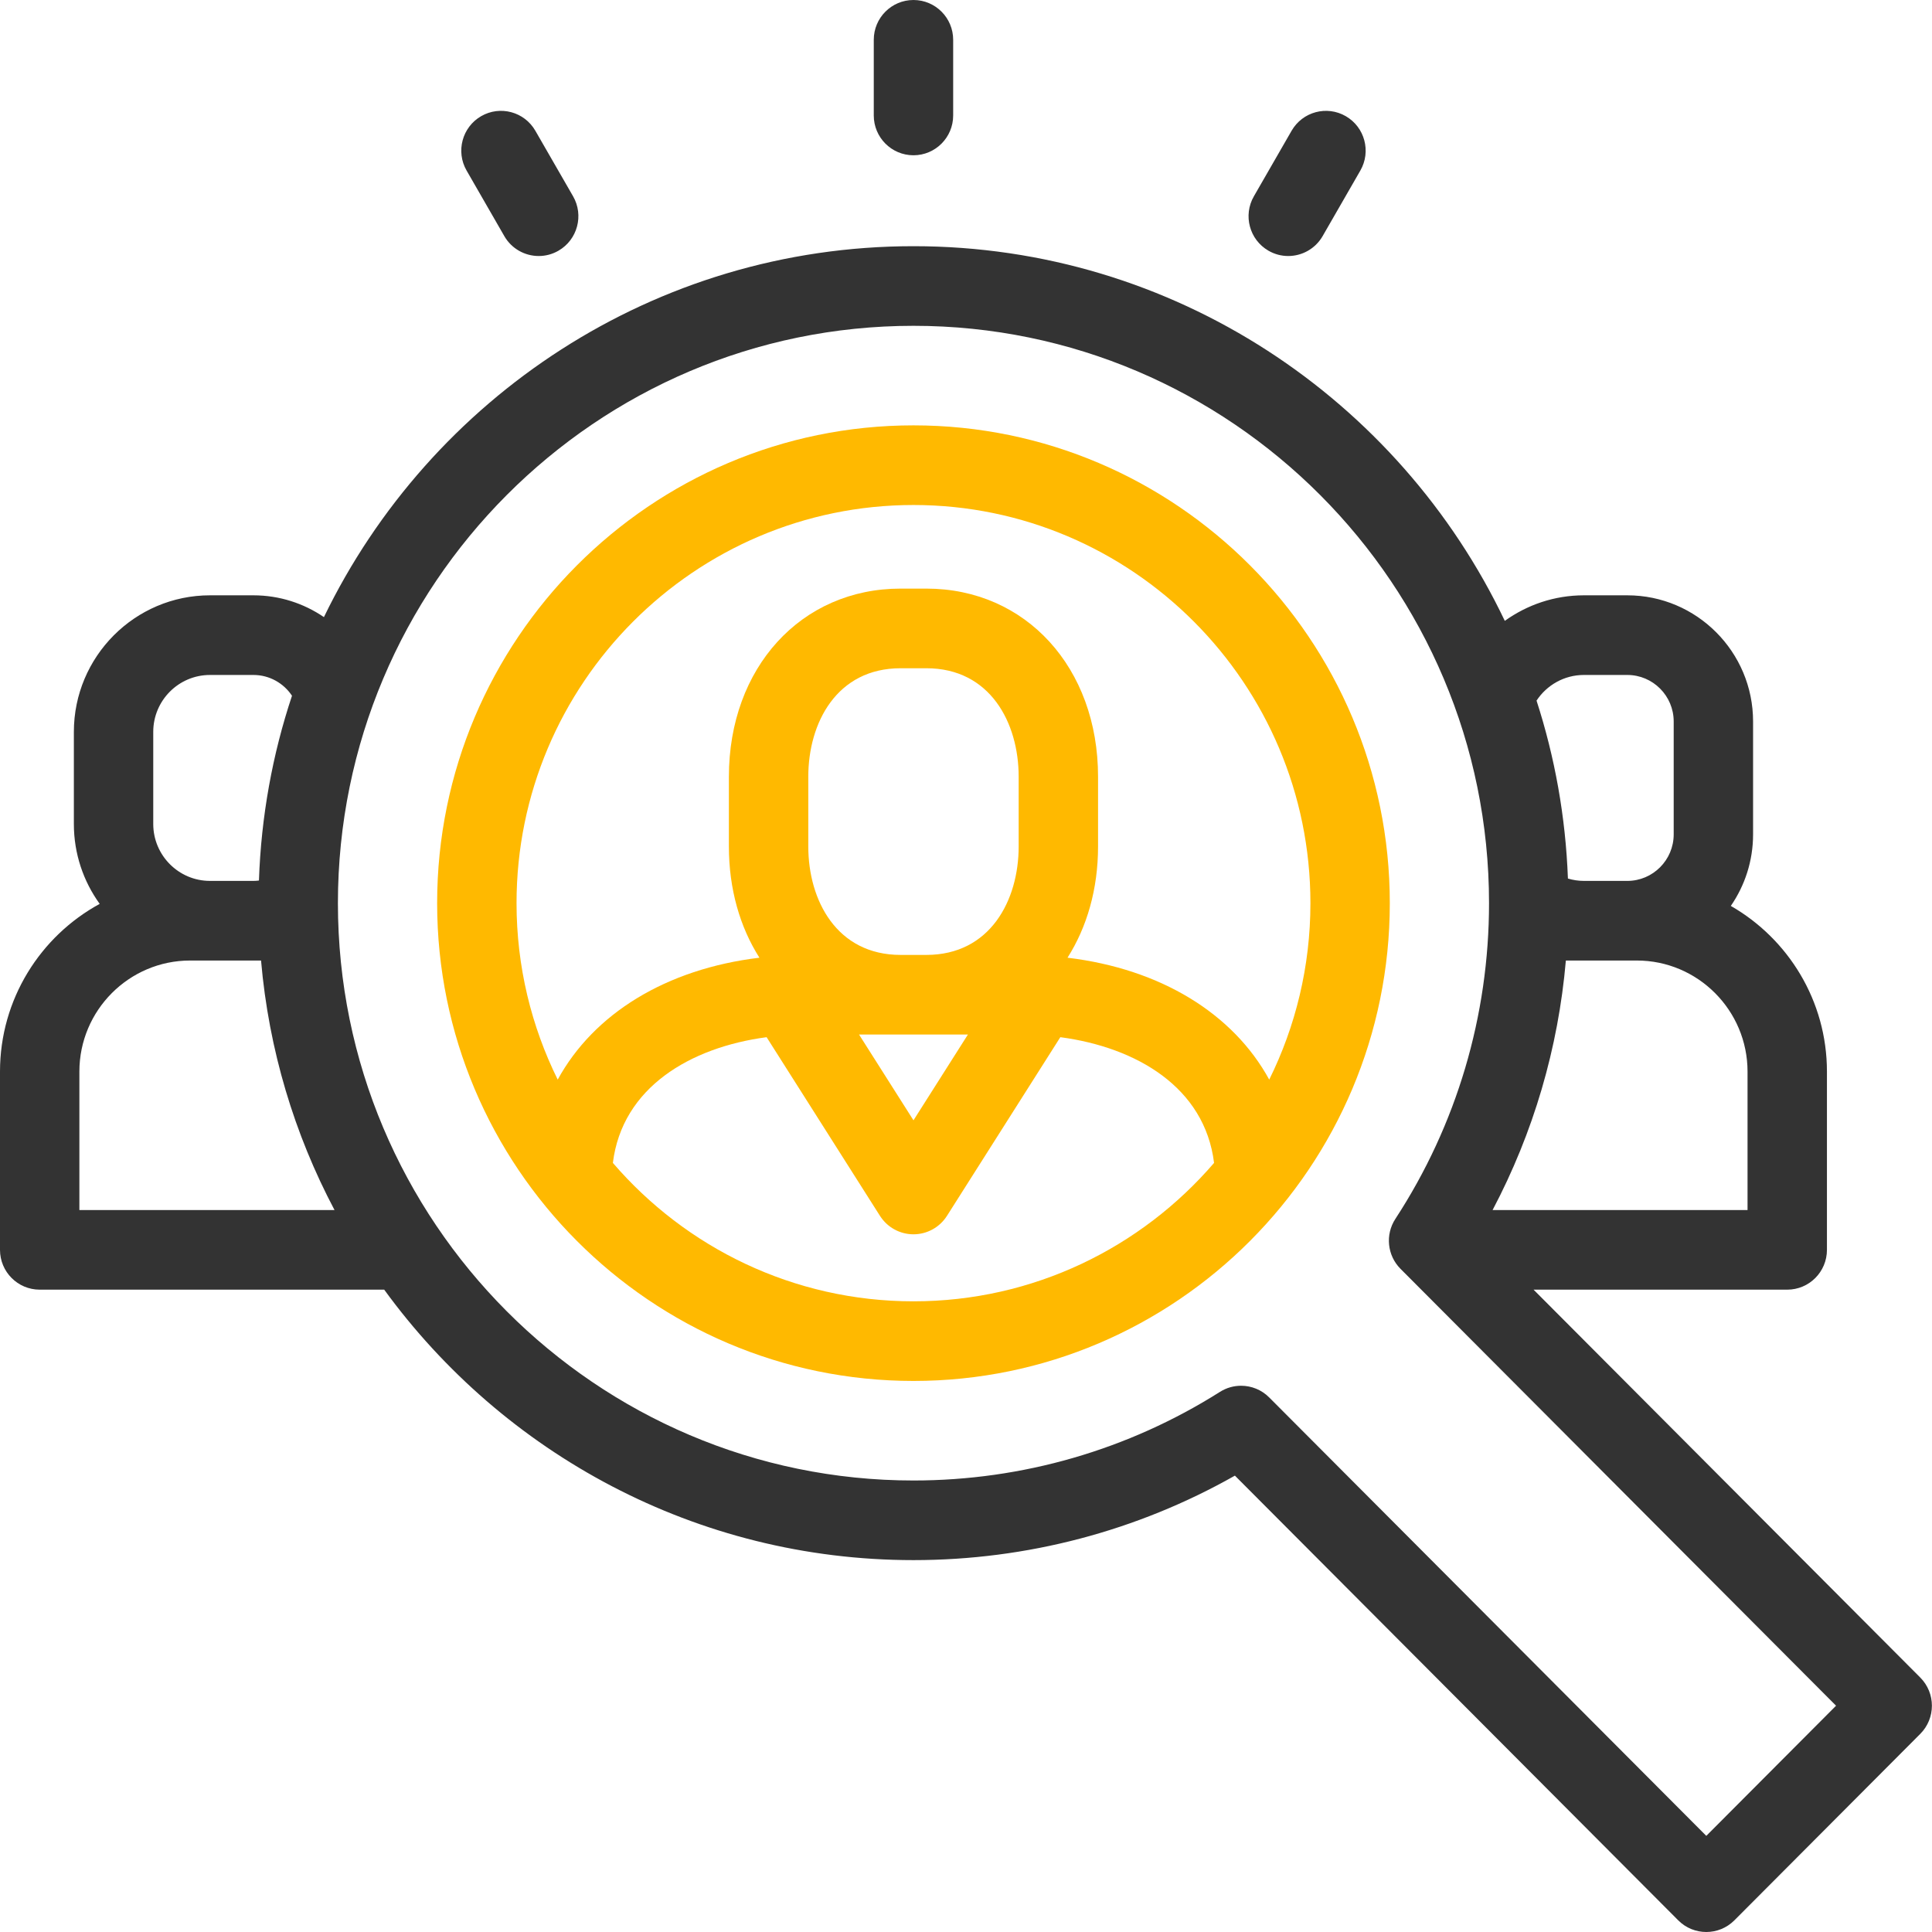 <svg xmlns="http://www.w3.org/2000/svg" xmlns:xlink="http://www.w3.org/1999/xlink" preserveAspectRatio="xMidYMid" width="103" height="103" viewBox="0 0 103 103">
  <defs>
    <style>

      .cls-4 {
        fill: #333333;
      }

      .cls-5 {
        fill: #ffb900;
      }
    </style>
  </defs>
  <g id="тестирование">
    <path d="M102.375,92.437 C102.375,92.437 92.464,102.378 92.464,102.378 C92.050,102.793 91.509,103.000 90.967,103.000 C90.426,103.000 89.884,102.793 89.471,102.378 C89.471,102.378 65.836,78.670 65.836,78.670 C60.621,81.622 54.732,83.174 48.700,83.174 C37.119,83.174 26.839,77.488 20.483,68.755 C20.483,68.755 2.116,68.755 2.116,68.755 C0.947,68.755 -0.000,67.805 -0.000,66.633 C-0.000,66.633 -0.000,57.129 -0.000,57.129 C-0.000,53.273 2.152,49.911 5.315,48.188 C4.450,46.990 3.938,45.519 3.938,43.929 C3.938,43.929 3.938,39.017 3.938,39.017 C3.938,35.004 7.193,31.738 11.194,31.738 C11.194,31.738 13.509,31.738 13.509,31.738 C14.902,31.738 16.196,32.168 17.269,32.900 C22.931,21.206 34.892,13.125 48.699,13.125 C62.585,13.125 74.603,21.298 80.225,33.100 C81.415,32.245 82.870,31.738 84.442,31.738 C84.442,31.738 86.757,31.738 86.757,31.738 C90.454,31.738 93.461,34.755 93.461,38.463 C93.461,38.463 93.461,44.483 93.461,44.483 C93.461,45.898 93.022,47.213 92.274,48.297 C95.332,50.050 97.399,53.351 97.399,57.129 C97.399,57.129 97.399,66.633 97.399,66.633 C97.399,67.805 96.451,68.755 95.283,68.755 C95.283,68.755 81.758,68.755 81.758,68.755 C81.758,68.755 102.375,89.435 102.375,89.435 C103.201,90.264 103.201,91.608 102.375,92.437 ZM13.509,35.984 C13.509,35.984 11.194,35.984 11.194,35.984 C9.527,35.984 8.170,37.344 8.170,39.017 C8.170,39.017 8.170,43.929 8.170,43.929 C8.170,45.602 9.527,46.963 11.194,46.963 C11.194,46.963 13.509,46.963 13.509,46.963 C13.610,46.963 13.708,46.955 13.805,46.943 C13.922,43.512 14.531,40.205 15.567,37.092 C15.123,36.424 14.367,35.984 13.509,35.984 ZM13.917,51.208 C13.917,51.208 10.136,51.208 10.136,51.208 C6.881,51.208 4.232,53.864 4.232,57.129 C4.232,57.129 4.232,64.510 4.232,64.510 C4.232,64.510 17.834,64.510 17.834,64.510 C15.700,60.476 14.330,55.978 13.917,51.208 ZM89.229,38.463 C89.229,37.096 88.120,35.984 86.757,35.984 C86.757,35.984 84.442,35.984 84.442,35.984 C83.387,35.984 82.458,36.529 81.917,37.352 C82.890,40.358 83.468,43.540 83.590,46.838 C83.861,46.918 84.146,46.963 84.442,46.963 C84.442,46.963 86.757,46.963 86.757,46.963 C88.120,46.963 89.229,45.850 89.229,44.483 C89.229,44.483 89.229,38.463 89.229,38.463 ZM93.166,64.510 C93.166,64.510 93.166,57.130 93.166,57.130 C93.166,53.865 90.518,51.208 87.263,51.208 C87.263,51.208 83.480,51.208 83.480,51.208 C83.077,55.872 81.752,60.384 79.574,64.510 C79.574,64.510 93.166,64.510 93.166,64.510 ZM74.665,67.645 C73.957,66.934 73.842,65.823 74.391,64.982 C77.658,59.976 79.384,54.155 79.384,48.149 C79.384,31.178 65.619,17.370 48.700,17.370 C31.780,17.370 18.015,31.178 18.015,48.149 C18.015,65.121 31.780,78.929 48.700,78.929 C54.502,78.929 60.151,77.295 65.038,74.205 C65.386,73.985 65.777,73.878 66.166,73.878 C66.713,73.878 67.255,74.090 67.663,74.500 C67.663,74.500 90.967,97.875 90.967,97.875 C90.967,97.875 97.885,90.936 97.885,90.936 C97.885,90.936 74.665,67.645 74.665,67.645 ZM70.513,12.587 C70.121,13.268 69.409,13.649 68.678,13.649 C68.319,13.649 67.955,13.557 67.622,13.364 C66.610,12.778 66.263,11.480 66.848,10.464 C66.848,10.464 68.858,6.971 68.858,6.971 C69.442,5.956 70.736,5.608 71.749,6.195 C72.761,6.781 73.108,8.079 72.523,9.094 C72.523,9.094 70.513,12.587 70.513,12.587 ZM48.700,8.278 C47.531,8.278 46.583,7.328 46.583,6.156 C46.583,6.156 46.583,2.122 46.583,2.122 C46.583,0.950 47.531,-0.000 48.700,-0.000 C49.868,-0.000 50.816,0.950 50.816,2.122 C50.816,2.122 50.816,6.156 50.816,6.156 C50.816,7.328 49.868,8.278 48.700,8.278 ZM29.777,13.364 C29.444,13.557 29.080,13.649 28.721,13.649 C27.990,13.649 27.278,13.268 26.886,12.587 C26.886,12.587 24.876,9.094 24.876,9.094 C24.291,8.079 24.638,6.781 25.650,6.194 C26.663,5.608 27.957,5.956 28.541,6.971 C28.541,6.971 30.552,10.464 30.552,10.464 C31.136,11.479 30.789,12.778 29.777,13.364 Z" id="path-1" class="cls-4" fill-rule="evenodd"/>
    <path d="M48.700,22.677 C34.697,22.677 23.305,34.104 23.305,48.149 C23.305,62.195 34.697,73.622 48.700,73.622 C62.702,73.622 74.094,62.195 74.094,48.149 C74.094,34.104 62.702,22.677 48.700,22.677 ZM48.700,69.377 C42.302,69.377 36.558,66.514 32.674,61.998 C33.170,57.973 36.802,55.837 40.870,55.295 C40.870,55.295 46.914,64.821 46.914,64.821 C47.303,65.433 47.976,65.804 48.700,65.804 C49.423,65.804 50.096,65.433 50.485,64.821 C50.485,64.821 56.529,55.295 56.529,55.295 C60.597,55.837 64.229,57.973 64.725,61.998 C60.841,66.514 55.097,69.377 48.700,69.377 ZM49.387,50.909 C49.387,50.909 48.012,50.909 48.012,50.909 C44.613,50.909 43.092,48.004 43.092,45.125 C43.092,45.125 43.092,41.410 43.092,41.410 C43.092,38.531 44.613,35.626 48.012,35.626 C48.012,35.626 49.387,35.626 49.387,35.626 C52.786,35.626 54.308,38.531 54.308,41.410 C54.308,41.410 54.308,45.125 54.308,45.125 C54.308,48.004 52.786,50.909 49.387,50.909 ZM51.602,55.154 C51.602,55.154 48.700,59.727 48.700,59.727 C48.700,59.727 45.798,55.154 45.798,55.154 C45.798,55.154 51.602,55.154 51.602,55.154 ZM56.912,51.058 C57.948,49.429 58.540,47.400 58.540,45.125 C58.540,45.125 58.540,41.410 58.540,41.410 C58.540,35.598 54.691,31.380 49.387,31.380 C49.387,31.380 48.012,31.380 48.012,31.380 C42.708,31.380 38.859,35.598 38.859,41.410 C38.859,41.410 38.859,45.125 38.859,45.125 C38.859,47.400 39.451,49.429 40.487,51.058 C35.506,51.657 31.653,54.045 29.733,57.557 C28.329,54.720 27.538,51.526 27.538,48.150 C27.538,36.445 37.031,26.923 48.700,26.923 C60.369,26.923 69.862,36.445 69.862,48.150 C69.862,51.526 69.070,54.720 67.666,57.557 C65.746,54.045 61.893,51.657 56.912,51.058 Z" id="path-2" class="cls-5" fill-rule="evenodd"/>
  </g>
</svg>
